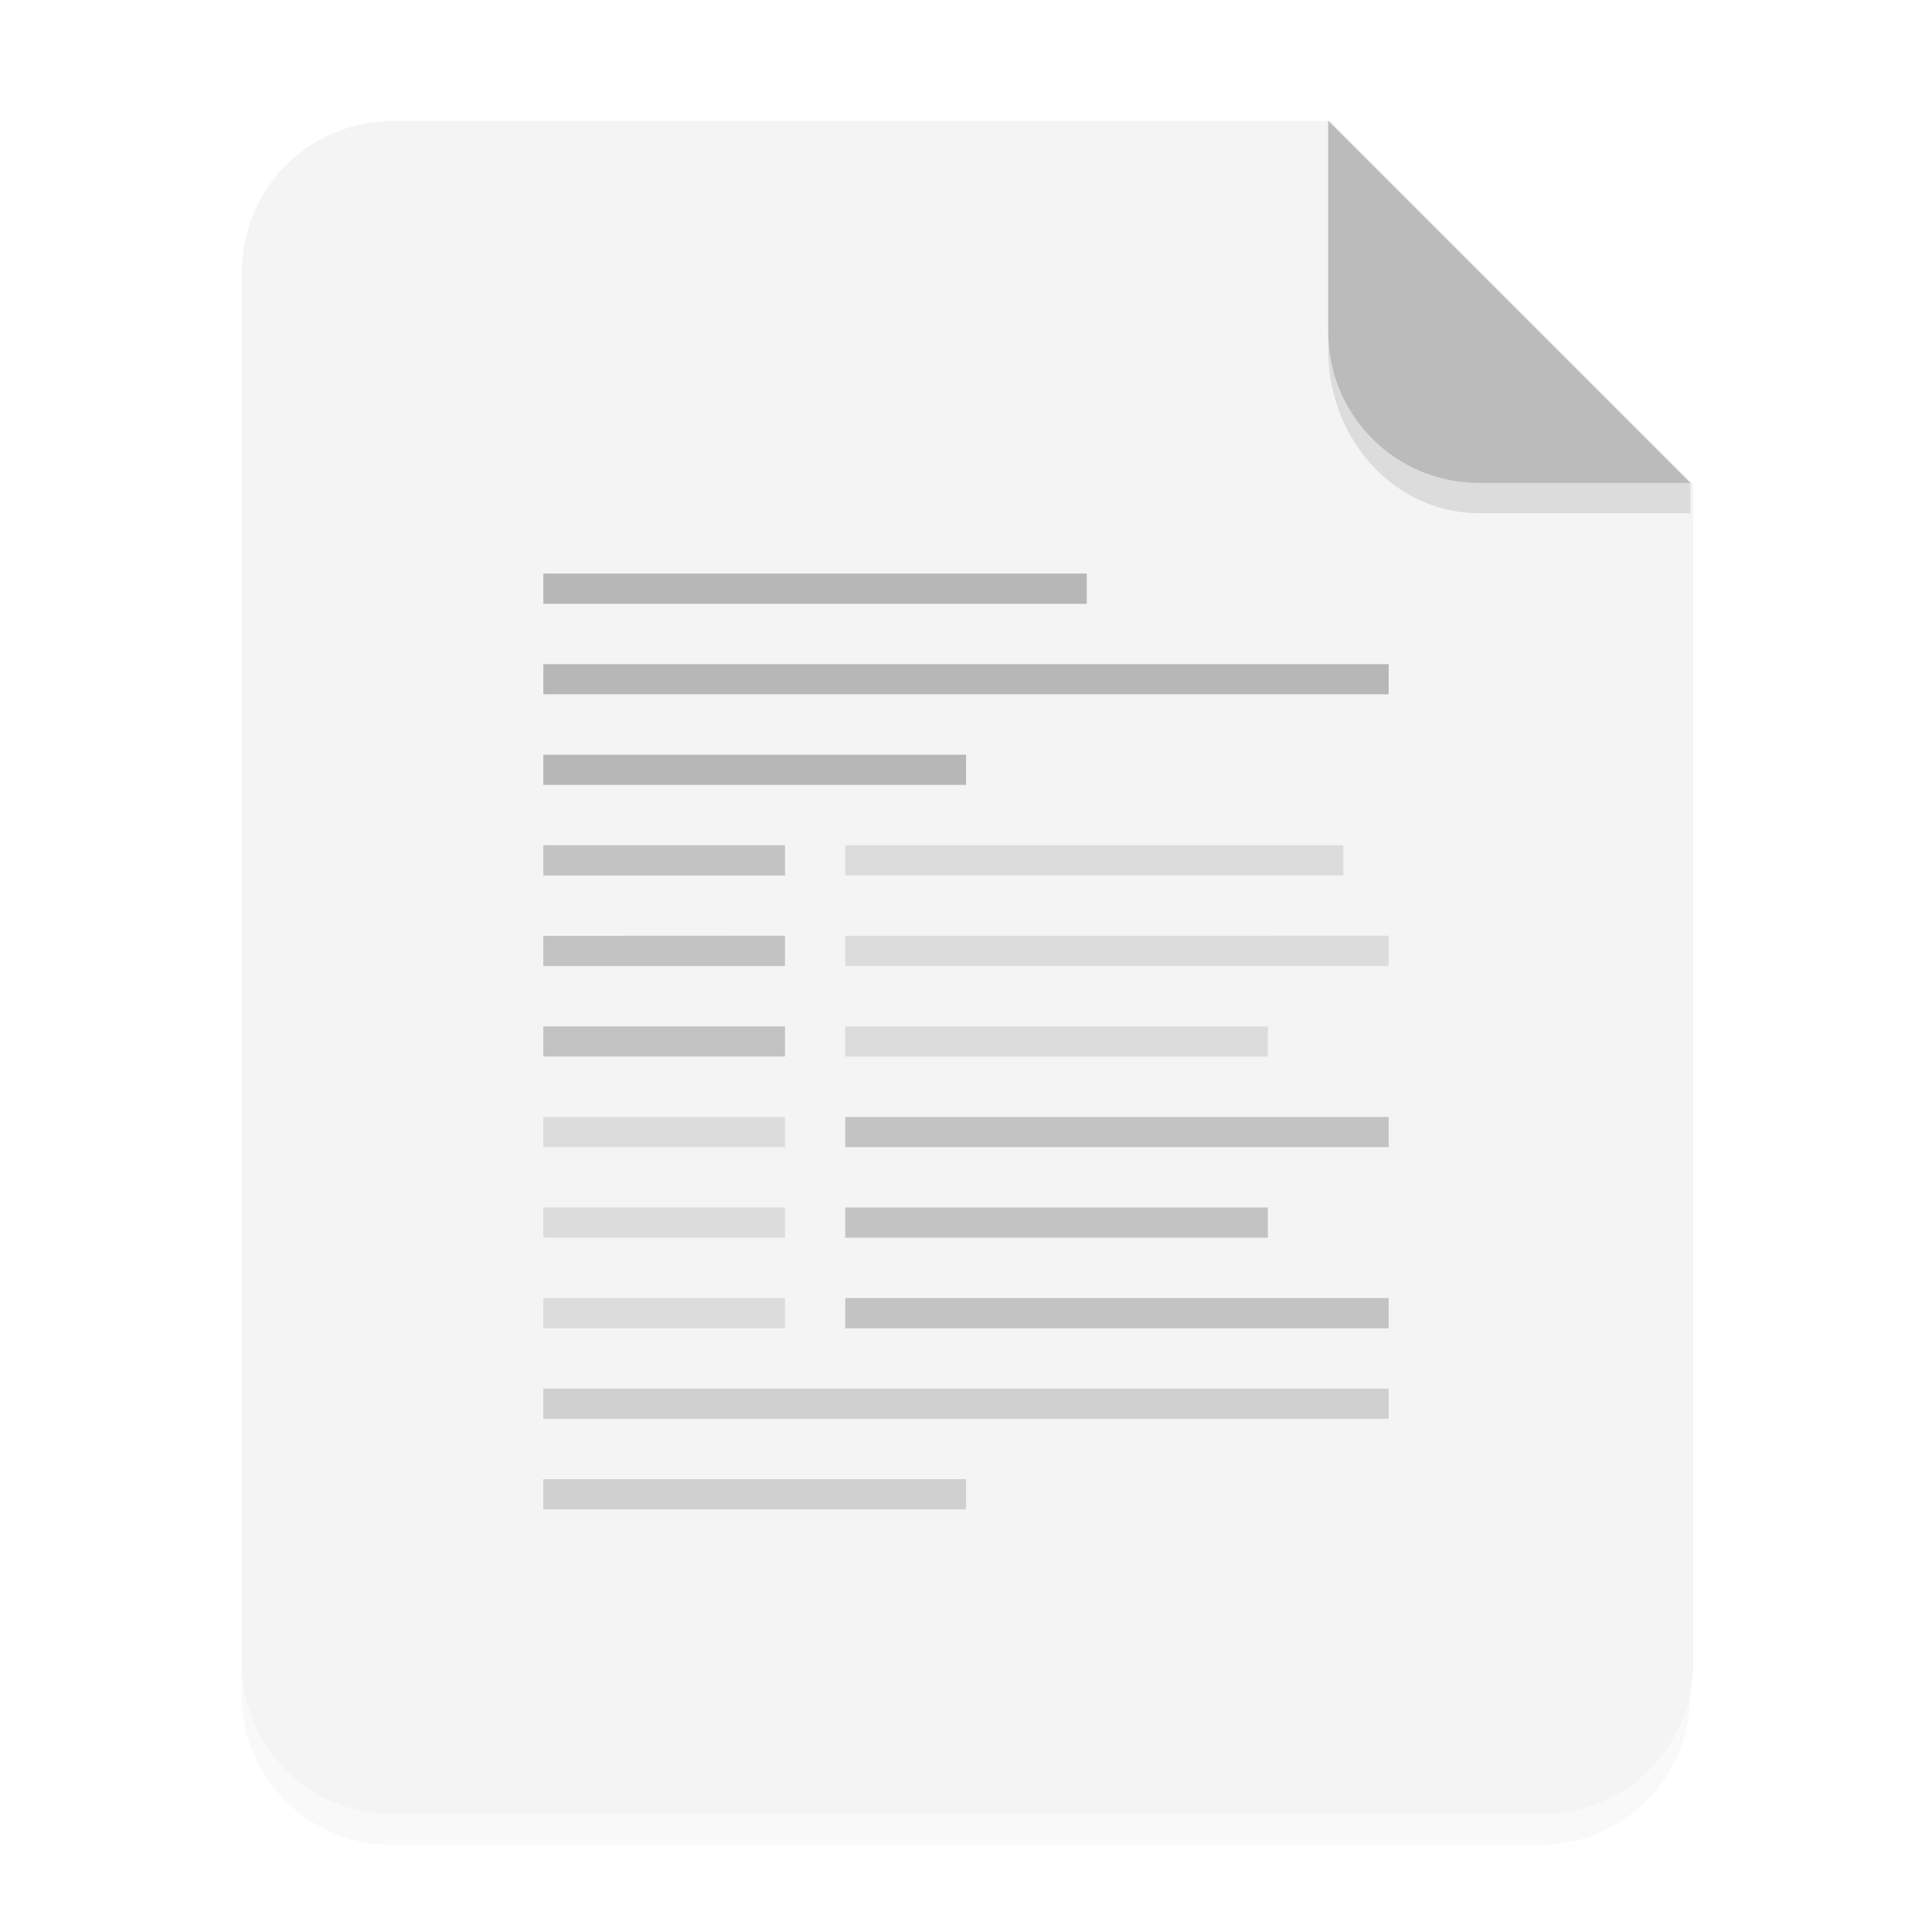 <svg width="64" height="64" version="1.1" viewBox="0 0 16.933 16.933" xmlns="http://www.w3.org/2000/svg">
 <defs>
  <filter id="a" x="-.039" y="-.033" width="1.078" height="1.067" color-interpolation-filters="sRGB">
   <feGaussianBlur stdDeviation=".206"/>
  </filter>
 </defs>
 <path d="M3.44 1.354a1.32 1.32 0 0 0-1.323 1.323v12.171c0 .733.59 1.323 1.323 1.323h10.053a1.32 1.32 0 0 0 1.323-1.323V4.53l-3.175-3.175z" filter="url(#a)" opacity=".15" style="paint-order:stroke fill markers"/>
 <g fill-rule="evenodd">
  <path transform="scale(.265)" d="M13 4c-2.77 0-5 2.23-5 5v46c0 2.77 2.23 5 5 5h38c2.77 0 5-2.23 5-5V16L44 4z" fill="#f4f4f4" style="paint-order:stroke fill markers"/>
  <path d="m14.816 4.233-3.175-3.175V2.91c0 .733.59 1.323 1.323 1.323z" fill="#bbb" style="paint-order:stroke fill markers"/>
 </g>
 <path d="M11.641 2.91v.155c0 .794.59 1.433 1.323 1.433h1.852v-.265h-1.852A1.32 1.32 0 0 1 11.64 2.91z" opacity=".1" style="paint-order:stroke fill markers"/>
 <path d="m4.762 5.027v0.265h4.763v-0.265zm0 0.794v0.264h7.409v-0.264zm0 0.794v0.264h3.705v-0.264z" fill="#000000" opacity=".25"/>
 <path d="m4.762 12.171v0.264h7.409v-0.264zm0 0.793v0.265h3.705v-0.265z" fill="#000000" opacity=".15"/>
 <path d="m7.408 7.408v0.265h4.366v-0.265zm0 0.794v0.265h4.763v-0.266zm0 0.794v0.264h3.704v-0.264z" fill="#000000" opacity=".1"/>
 <path d="m4.762 7.408v0.265h2.118v-0.265zm0 0.794v0.265h2.118v-0.266zm0 0.794v0.264h2.118v-0.264z" fill="#000000" opacity=".2"/>
 <path d="m7.408 9.79v0.264h4.763v-0.264zm0 0.793v0.265h3.704v-0.265z" fill="#000000" opacity=".2"/>
 <path d="m4.762 9.79v0.264h2.118v-0.264zm0 0.793v0.265h2.118v-0.265zm0 0.794v0.265h2.118v-0.265z" fill="#000000" opacity=".1"/>
 <path d="m7.408 11.377v0.265h4.763v-0.265z" fill="#000000" opacity=".2"/>
</svg>

